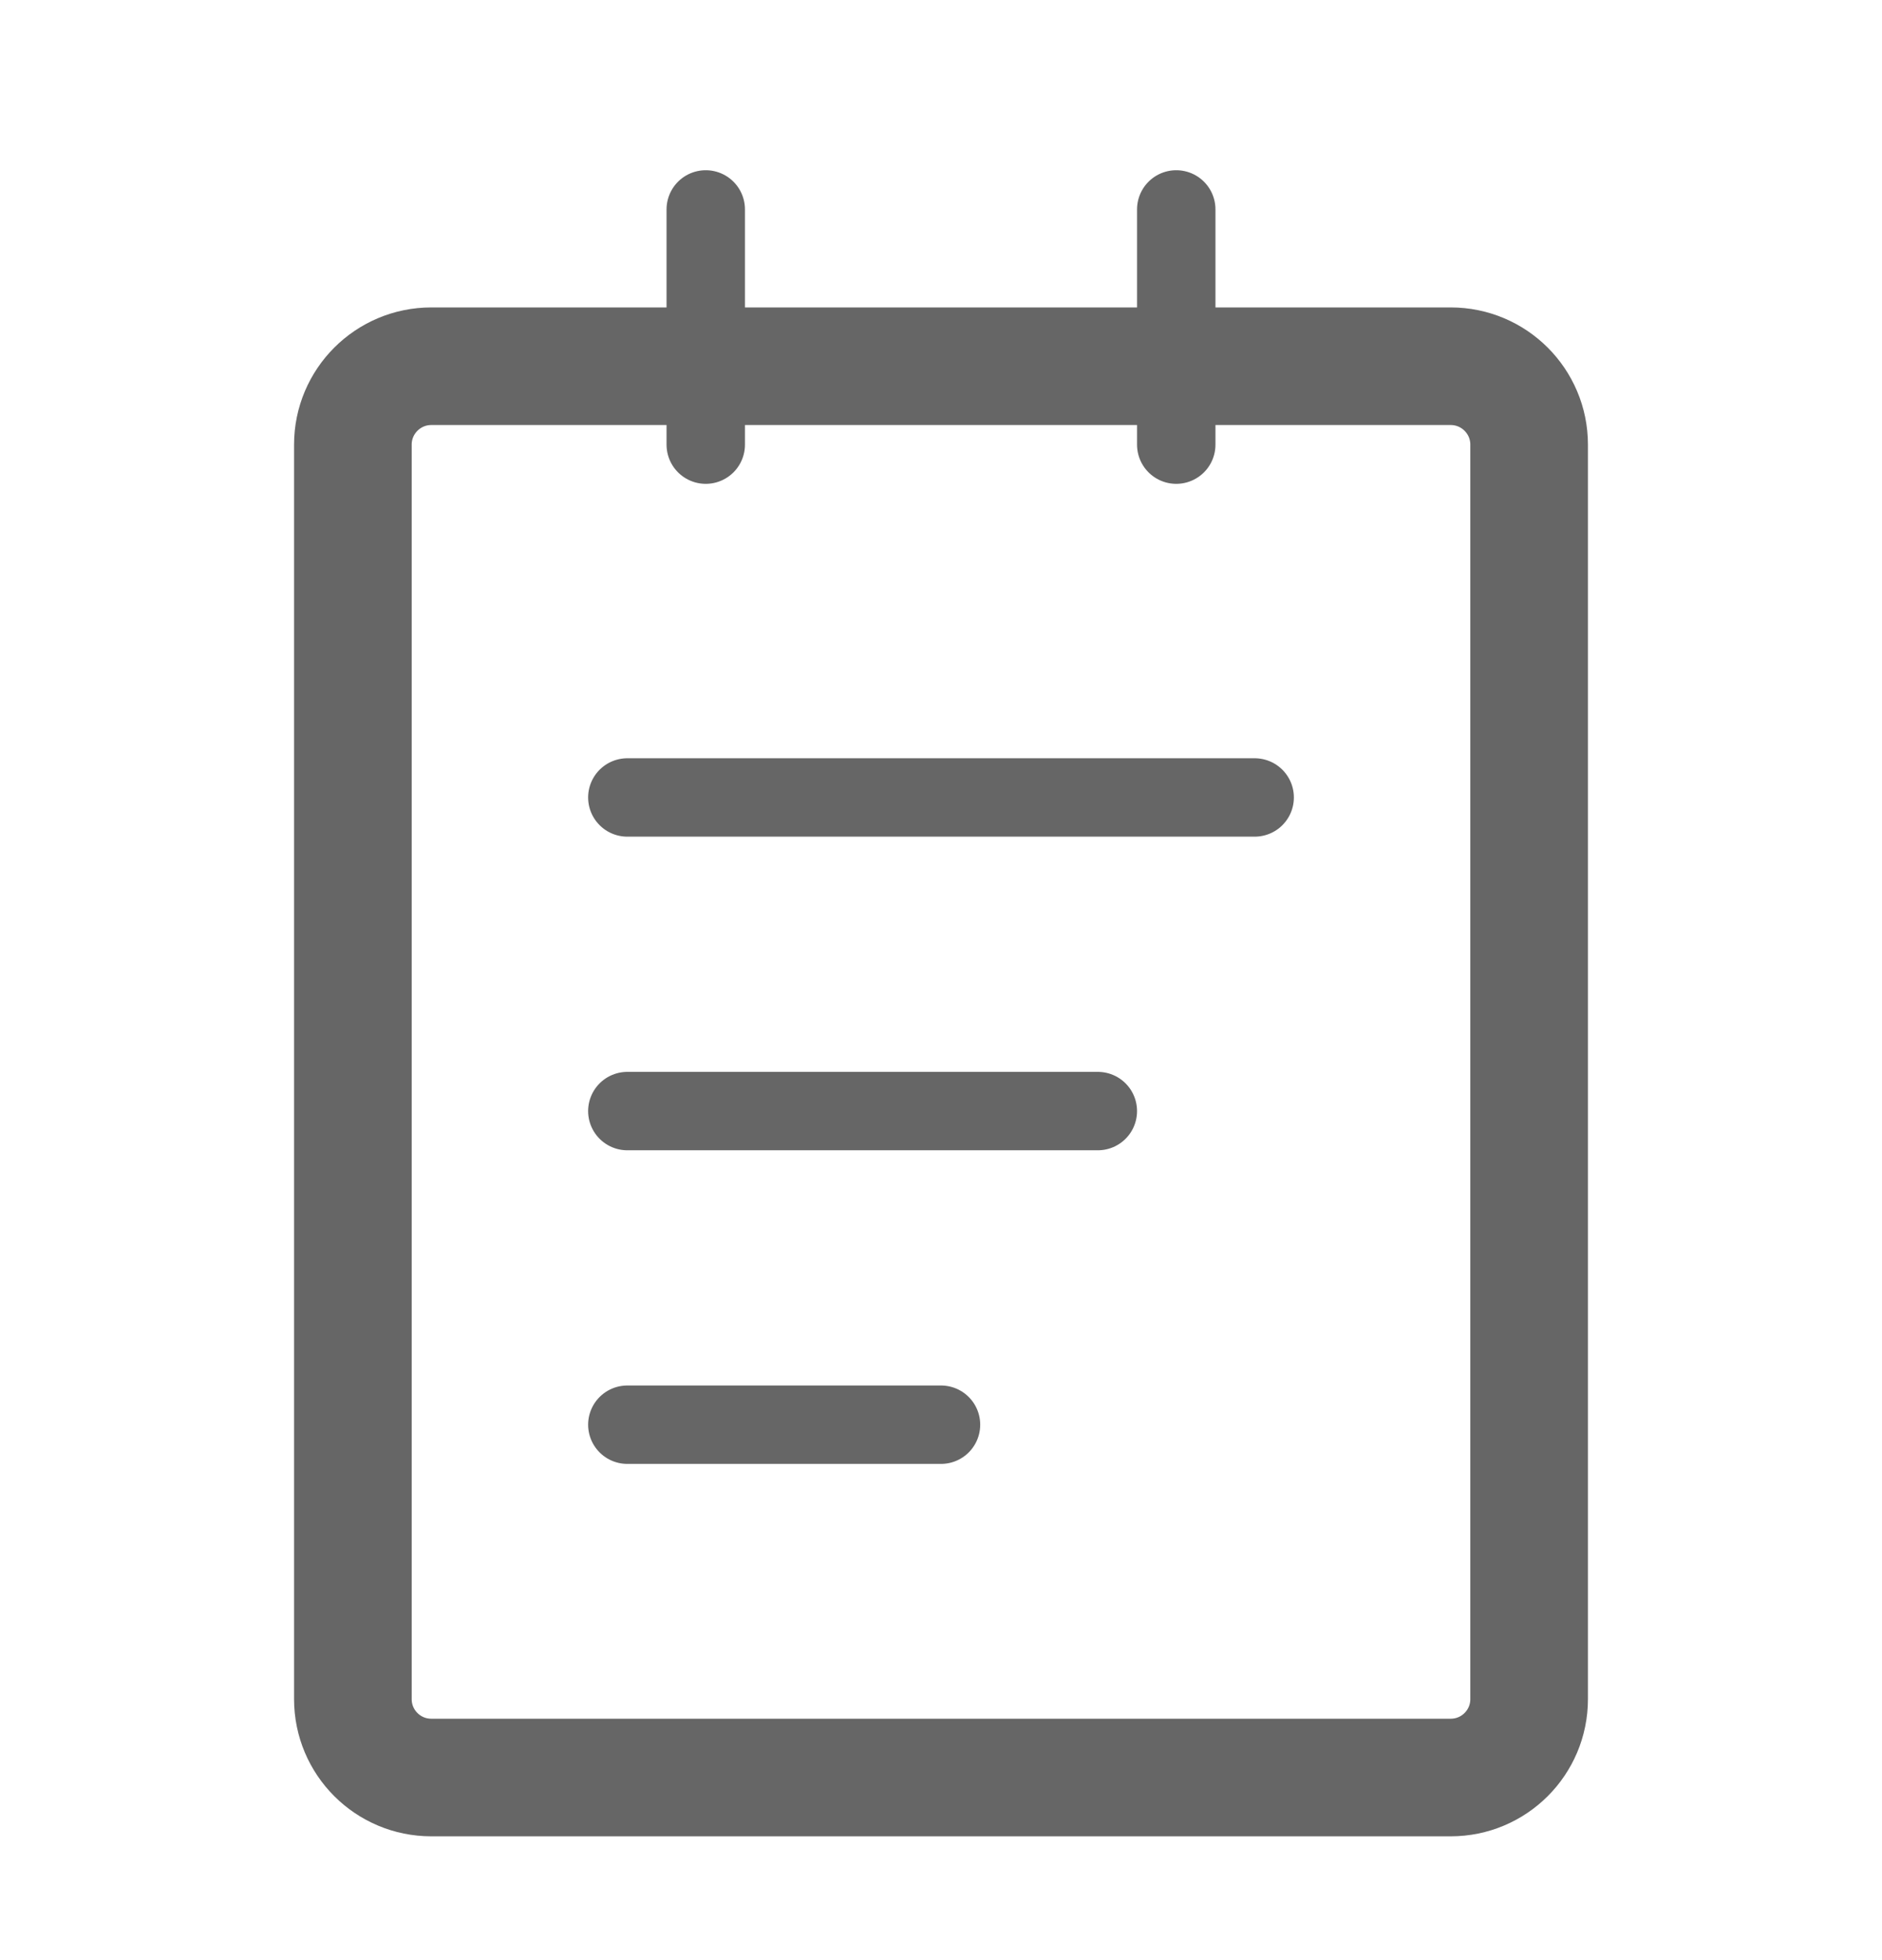 <svg width="24" height="25" viewBox="0 0 24 25" fill="none" xmlns="http://www.w3.org/2000/svg">
<path d="M18.5 4.671H5.5C4.948 4.671 4.5 5.119 4.5 5.671V21.671C4.5 22.224 4.948 22.671 5.5 22.671H18.5C19.052 22.671 19.5 22.224 19.5 21.671V5.671C19.5 5.119 19.052 4.671 18.5 4.671Z" stroke="#666666" stroke-width="1.5" stroke-linejoin="round"/>
<path d="M9 2.671V5.671M15 2.671V5.671M8 10.171H16M8 14.171H14M8 18.171H12" stroke="#666666" stroke-linecap="round" stroke-linejoin="round"/>
</svg>
